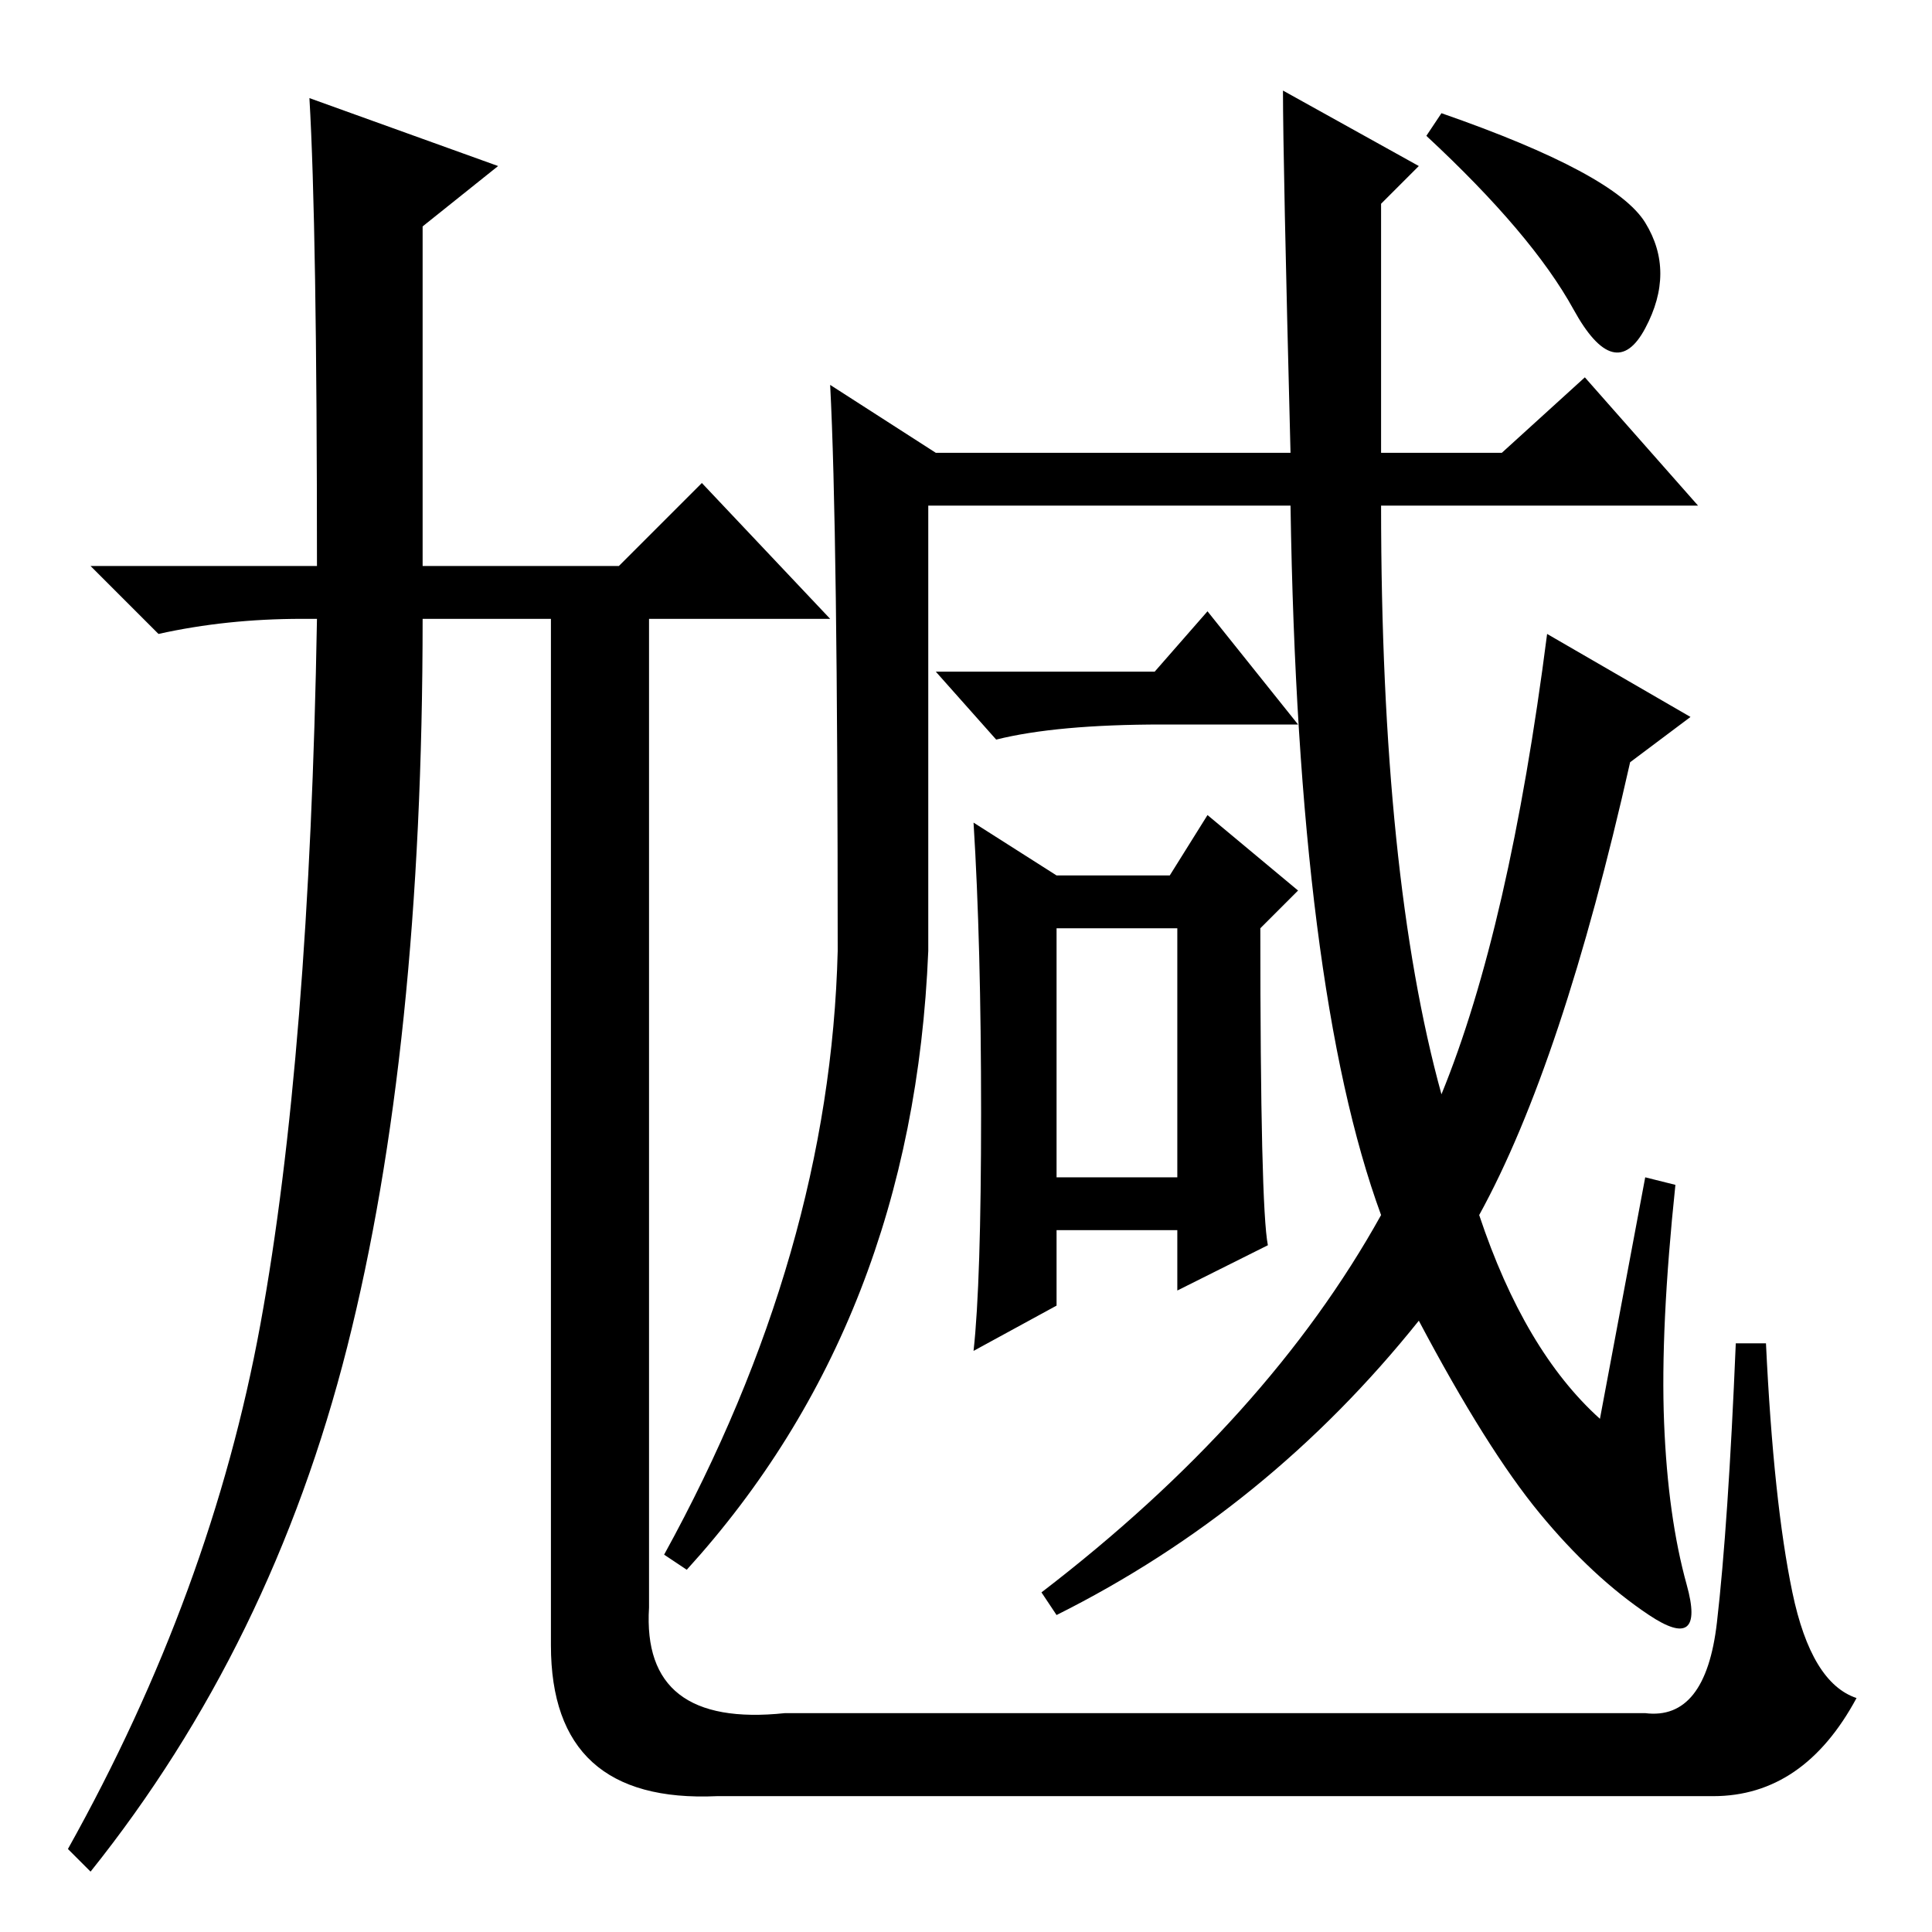 <?xml version="1.0" standalone="no"?>
<!DOCTYPE svg PUBLIC "-//W3C//DTD SVG 1.1//EN" "http://www.w3.org/Graphics/SVG/1.1/DTD/svg11.dtd" >
<svg xmlns="http://www.w3.org/2000/svg" xmlns:xlink="http://www.w3.org/1999/xlink" version="1.1" viewBox="0 -36 256 256">
  <g transform="matrix(1 0 0 -1 0 220)">
   <path fill="currentColor"
d="M41 243l25 -9l-10 -8v-45h26l11 11l17 -18h-24v-131q-1 -16 18 -14h114q8 -1 9.5 12t2.5 37h4q1 -21 3.5 -33t8.5 -14q-7 -13 -19 -13h-132q-22 -1 -22 20v136h-17q0 -57 -10 -96.5t-34 -69.5l-3 3q19 34 25.5 69.5t7.5 93.5h-2q-10 0 -19 -2l-9 9h30q0 45 -1 62z
M218 100l4 -1q-2 -19 -1.5 -31.5t3 -21.5t-5 -4t-14.5 13.5t-16 25.5q-20 -25 -48 -39l-2 3q30 23 45 50q-11 30 -12 94h-48v-59q-2 -49 -32 -82l-3 2q22 40 23 80q0 56 -1 75l14 -9h47q-1 39 -1 48l18 -10l-5 -5v-33h16l11 10l15 -17h-42q0 -49 8 -78q9 22 14 61l19 -11
l-8 -6q-9 -40 -20 -60q6 -18 16 -27zM153 167l7 8l12 -15h-18q-14 0 -22 -2l-8 9h29zM130 108.5q0 22.5 -1 38.5l11 -7h15l5 8l12 -10l-5 -5q0 -37 1 -42l-12 -6v8h-16v-10l-11 -6q1 9 1 31.5zM140 100h16v33h-16v-33zM218 226.5q4 -6.5 0 -14t-9.5 2.5t-19.5 23l2 3
q23 -8 27 -14.5z" />
  </g>

</svg>
